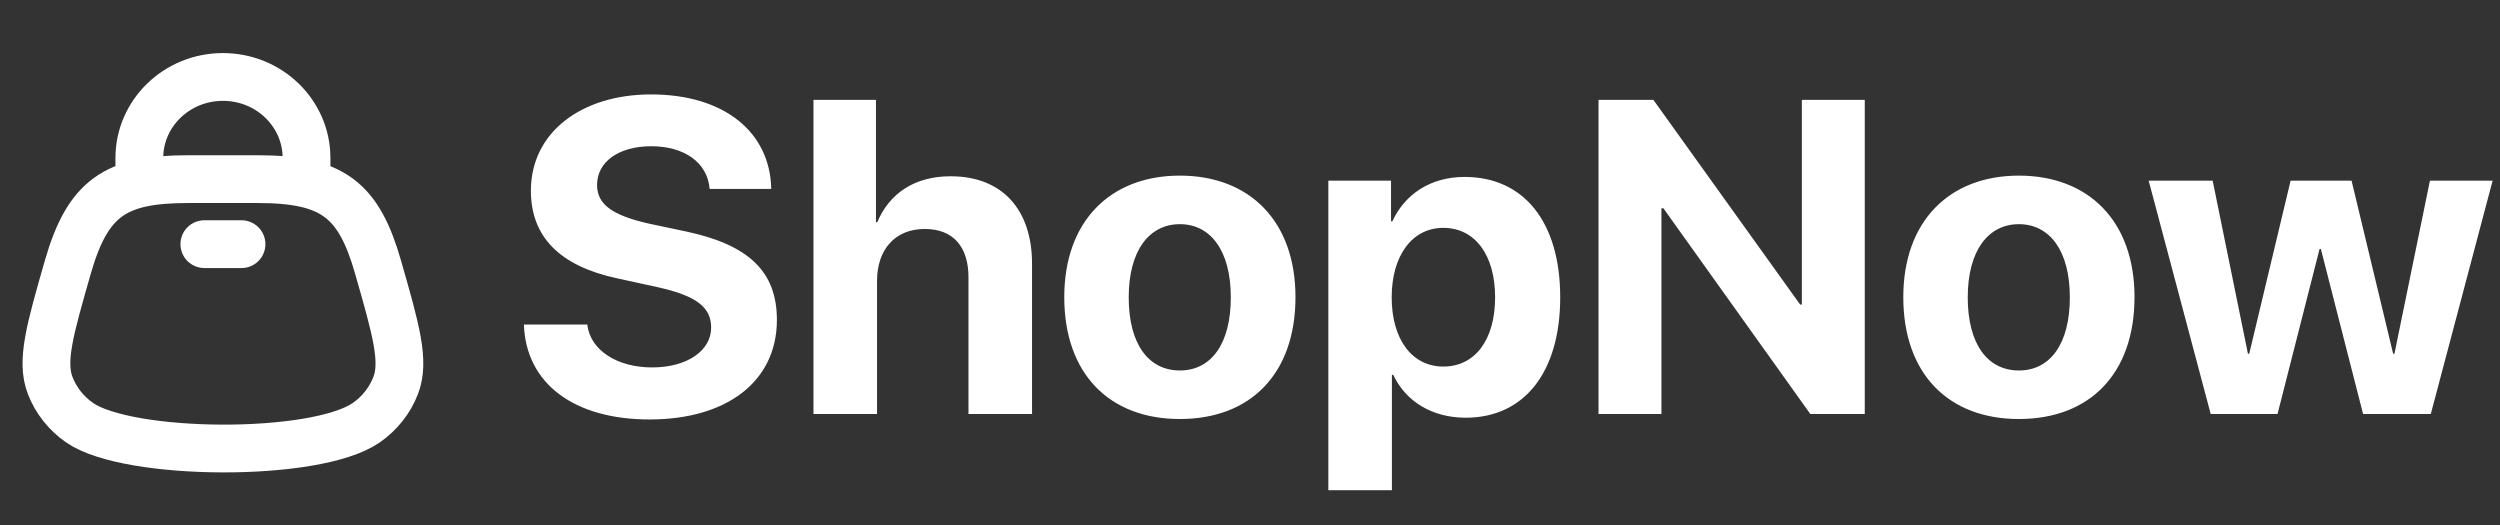 <svg width="157" height="33" viewBox="0 0 157 33" fill="none" xmlns="http://www.w3.org/2000/svg">
<rect x="0" y="0" width="157" height="33" fill="#333333" stroke="none"/>
<path d="M8.75 11.833V9.924C8.75 7.113 11.101 4.833 14 4.833C16.899 4.833 19.25 7.113 19.25 9.924V11.833" stroke="white" stroke-width="3"/>
<path d="M16.195 11.25H11.805C7.268 11.25 5.513 12.403 4.259 16.777C3.128 20.717 2.563 22.687 3.154 24.215C3.516 25.15 4.158 25.961 5 26.546C8.044 28.659 19.818 28.755 23 26.546C23.842 25.961 24.484 25.15 24.846 24.215C25.437 22.687 24.872 20.717 23.742 16.777C22.537 12.577 20.92 11.25 16.195 11.25Z" stroke="white" stroke-width="3"/>
<path d="M12.833 15.333H15.167" stroke="white" stroke-width="3" stroke-linecap="round"/>
<path d="M32.902 20.381H36.881C37.072 22.008 38.768 23.074 40.955 23.074C43.156 23.074 44.66 22.021 44.66 20.572C44.66 19.287 43.717 18.576 41.338 18.043L38.768 17.482C35.131 16.703 33.34 14.857 33.34 11.973C33.34 8.336 36.484 5.93 40.887 5.93C45.48 5.93 48.365 8.295 48.434 11.863H44.565C44.428 10.195 42.965 9.184 40.9 9.184C38.863 9.184 37.496 10.154 37.496 11.617C37.496 12.834 38.453 13.518 40.723 14.037L43.115 14.543C47.066 15.391 48.789 17.086 48.789 20.094C48.789 23.922 45.685 26.342 40.791 26.342C36.047 26.342 33.025 24.086 32.902 20.381ZM51.086 26V6.271H55.01V13.955H55.092C55.871 12.109 57.471 11.07 59.699 11.07C62.953 11.07 64.812 13.176 64.812 16.566V26H60.82V17.414C60.82 15.527 59.891 14.379 58.072 14.379C56.185 14.379 55.078 15.705 55.078 17.633V26H51.086ZM74.096 26.314C69.666 26.314 66.836 23.471 66.836 18.658C66.836 13.914 69.707 11.029 74.096 11.029C78.484 11.029 81.356 13.9 81.356 18.658C81.356 23.484 78.525 26.314 74.096 26.314ZM74.096 23.266C76.051 23.266 77.295 21.611 77.295 18.672C77.295 15.76 76.037 14.078 74.096 14.078C72.154 14.078 70.883 15.76 70.883 18.672C70.883 21.611 72.127 23.266 74.096 23.266ZM91.978 11.111C95.697 11.111 97.981 13.941 97.981 18.672C97.981 23.389 95.711 26.232 92.047 26.232C89.914 26.232 88.273 25.193 87.494 23.539H87.412V30.785H83.42V11.344H87.357V13.9H87.439C88.232 12.178 89.859 11.111 91.978 11.111ZM90.639 23.02C92.635 23.02 93.893 21.338 93.893 18.672C93.893 16.02 92.635 14.31 90.639 14.31C88.684 14.31 87.398 16.047 87.398 18.672C87.398 21.324 88.684 23.02 90.639 23.02ZM104.338 26H100.387V6.271H103.832L113.047 19.123H113.156V6.271H117.107V26H113.689L104.461 13.08H104.338V26ZM126.787 26.314C122.357 26.314 119.527 23.471 119.527 18.658C119.527 13.914 122.398 11.029 126.787 11.029C131.176 11.029 134.047 13.9 134.047 18.658C134.047 23.484 131.217 26.314 126.787 26.314ZM126.787 23.266C128.742 23.266 129.986 21.611 129.986 18.672C129.986 15.76 128.729 14.078 126.787 14.078C124.846 14.078 123.574 15.76 123.574 18.672C123.574 21.611 124.818 23.266 126.787 23.266ZM156.537 11.344L152.654 26H148.402L145.75 15.637H145.668L143.029 26H138.832L134.936 11.344H138.955L141.17 22.213H141.252L143.85 11.344H147.678L150.289 22.213H150.371L152.6 11.344H156.537Z" fill="white"/>
</svg>
